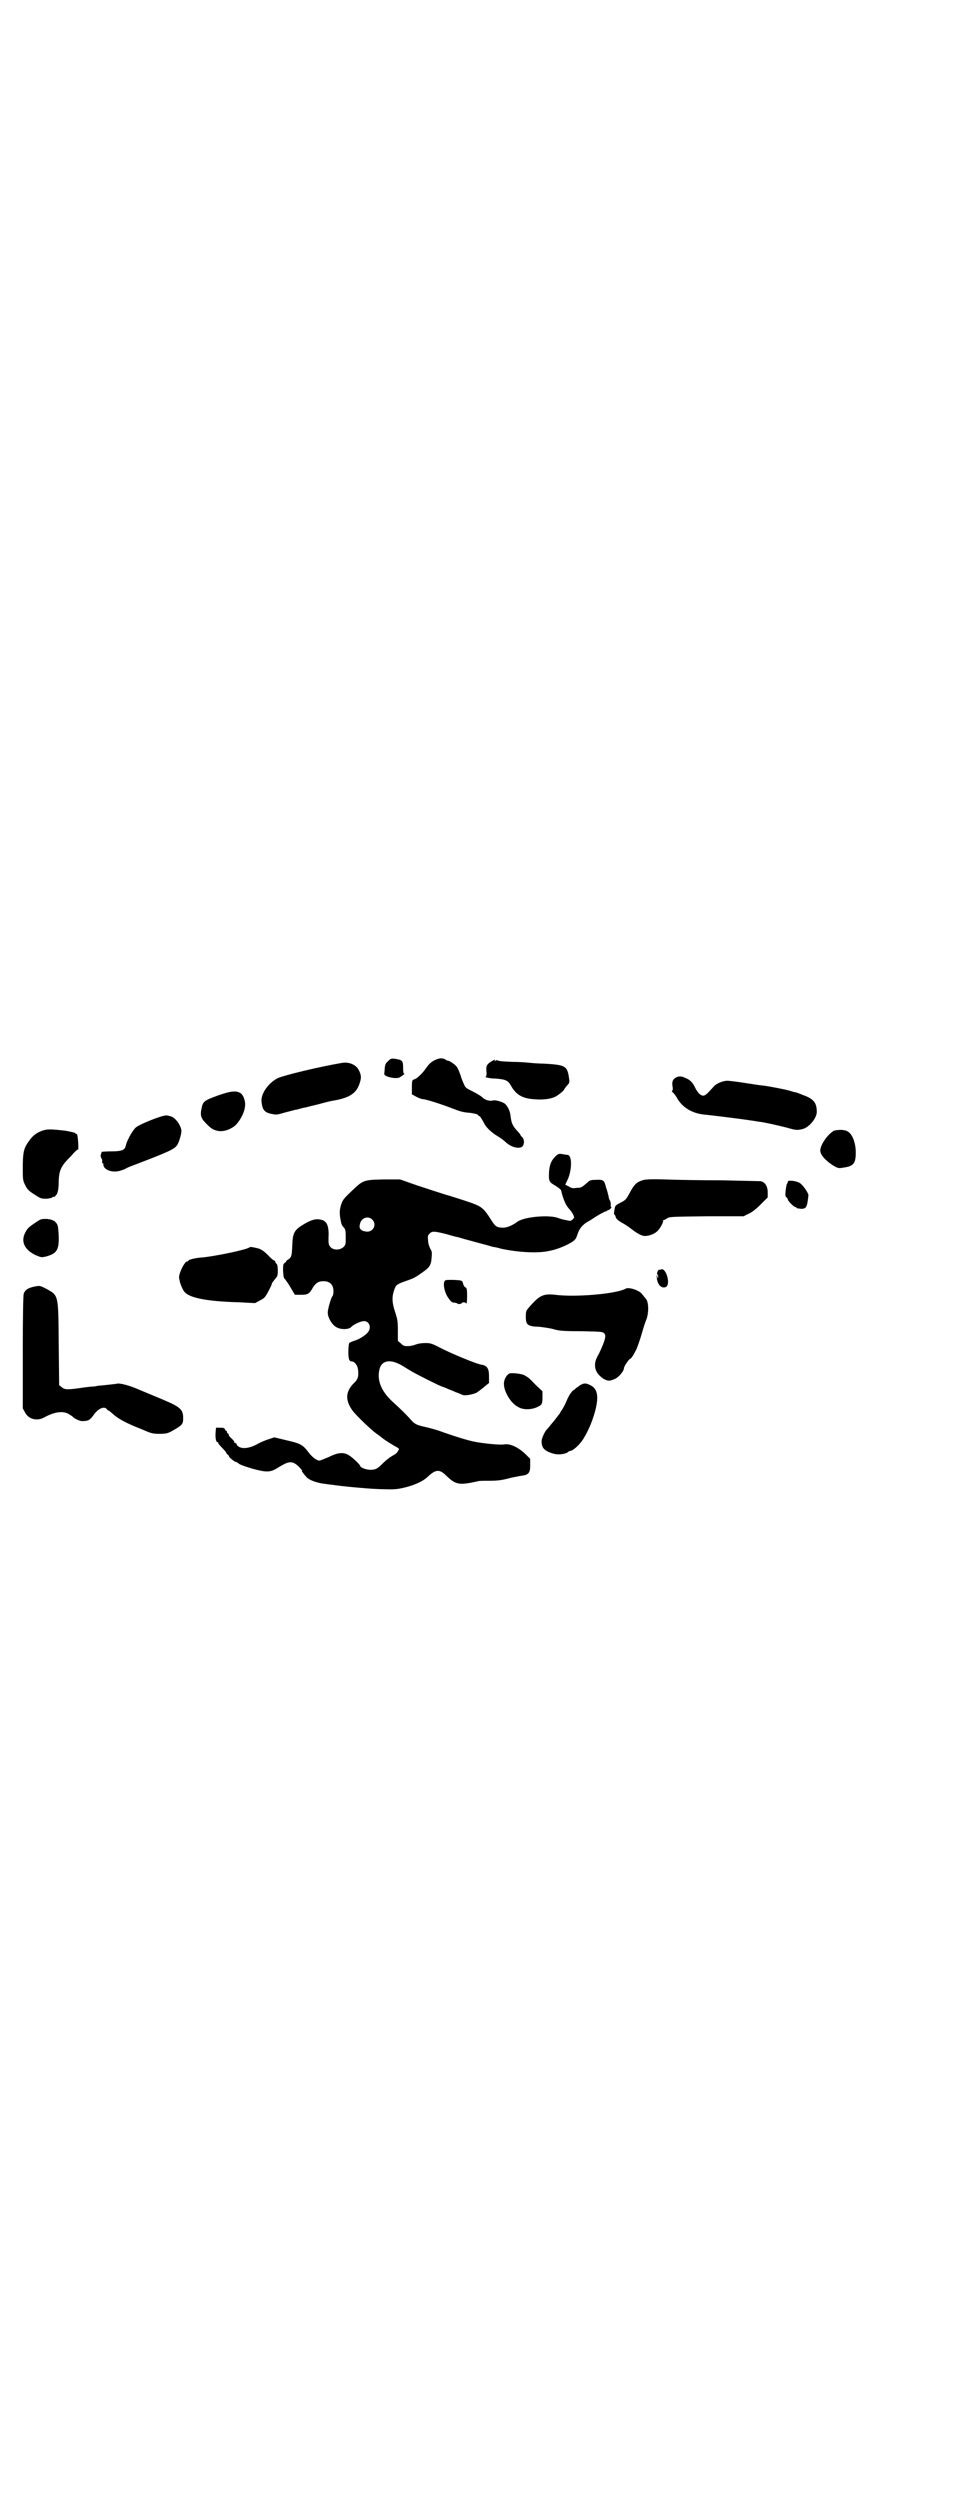 <?xml version="1.0" standalone="no"?>
<!DOCTYPE svg PUBLIC "-//W3C//DTD SVG 20010904//EN"
 "http://www.w3.org/TR/2001/REC-SVG-20010904/DTD/svg10.dtd">
<svg version="1.0" xmlns="http://www.w3.org/2000/svg"
 width="1100pt" height="2850pt" viewBox="0 0 1100 2850"
 preserveAspectRatio="xMidYMid meet">
<g transform="translate(0,2850) scale(0.5,-0.5)"
fill="#000000" stroke="none">
<path d="M886 3281 c-6 -5 -7 -8 -8 -16 0 -5 -1 -11 -1 -13 -2 -7 31 -14 37
-7 2 1 5 3 7 5 2 1 3 2 2 2 -2 0 -3 3 -3 11 0 19 -1 20 -18 23 -9 1 -10 1 -16
-5z"/>
<path d="M1000 3286 c-13 -4 -20 -10 -29 -23 -6 -9 -20 -23 -26 -24 -4 -1 -5
-2 -5 -18 l0 -16 11 -6 c6 -3 12 -5 14 -5 7 0 44 -12 67 -21 18 -7 25 -9 39
-10 9 -1 17 -3 19 -4 1 -2 3 -4 5 -4 2 -2 5 -7 11 -18 4 -8 17 -20 29 -27 5
-3 14 -9 19 -14 13 -12 31 -16 38 -10 5 5 5 16 0 21 -2 2 -4 4 -4 5 0 1 -3 5
-7 9 -12 13 -14 19 -16 36 -1 9 -5 18 -11 25 -4 5 -23 11 -29 9 -8 -2 -18 1
-24 7 -3 3 -13 9 -21 13 -8 4 -16 8 -17 10 -2 1 -6 11 -10 21 -3 11 -8 22 -10
25 -3 5 -17 15 -22 15 -1 0 -3 1 -4 2 -3 3 -12 4 -17 2z"/>
<path d="M1123 3281 c-12 -7 -14 -11 -13 -23 1 -7 0 -12 -1 -12 -1 0 -1 -1 0
-2 2 -1 11 -3 22 -3 23 -2 28 -4 35 -16 11 -20 25 -29 51 -31 20 -2 38 0 49 5
7 3 22 15 22 18 0 1 3 4 6 8 5 5 6 7 5 14 -4 31 -7 33 -57 36 -9 0 -25 1 -34
2 -9 1 -26 2 -38 2 -26 1 -34 2 -35 4 -1 0 -3 0 -5 -2 -2 -1 -2 -1 -1 1 2 3 1
3 -6 -1z"/>
<path d="M782 3277 c-53 -9 -132 -28 -148 -35 -22 -11 -40 -37 -37 -55 2 -18
7 -24 25 -27 8 -2 13 -1 26 3 16 4 29 8 29 7 0 0 3 1 7 2 4 1 10 3 13 3 3 1
16 4 28 7 23 6 25 7 43 10 30 6 45 16 52 36 5 14 5 20 -1 32 -6 12 -21 19 -37
17z"/>
<path d="M1542 3243 c-7 -4 -9 -10 -7 -21 1 -5 0 -8 -1 -9 -1 -1 -1 -2 2 -4 2
-2 7 -8 10 -14 12 -20 33 -33 60 -36 21 -2 92 -11 104 -13 6 -1 15 -2 19 -3
13 -1 47 -9 67 -14 20 -6 24 -6 36 -3 15 4 32 25 32 39 0 21 -7 30 -33 39 -9
4 -16 6 -17 6 -1 0 -5 1 -11 3 -9 3 -46 10 -61 12 -4 0 -23 3 -42 6 -19 3 -37
5 -40 5 -10 0 -25 -6 -31 -13 -18 -20 -20 -21 -25 -21 -6 1 -11 6 -17 17 -6
13 -12 19 -22 23 -10 5 -16 5 -23 1z"/>
<path d="M499 3203 c-33 -12 -36 -14 -39 -30 -4 -18 -1 -24 16 -40 15 -15 36
-16 57 -2 11 7 25 31 26 46 2 11 -3 25 -9 30 -10 7 -22 6 -51 -4z"/>
<path d="M366 3154 c-19 -6 -47 -18 -54 -23 -8 -5 -22 -30 -25 -43 -2 -10 -9
-13 -33 -13 -12 0 -22 -1 -22 -1 0 -1 -1 -3 -1 -4 0 -1 -1 -2 -1 -3 -1 -1 0
-4 1 -7 2 -3 3 -7 2 -9 0 -2 0 -3 1 -3 1 0 2 -1 2 -1 -2 -12 16 -21 35 -17 5
1 12 4 15 5 2 2 12 6 23 10 76 29 89 35 95 44 4 5 10 25 10 32 0 12 -14 32
-25 34 -3 1 -7 2 -9 2 -2 0 -8 -1 -14 -3z"/>
<path d="M96 3122 c-14 -5 -23 -13 -31 -25 -11 -15 -13 -26 -13 -59 0 -26 0
-29 5 -39 6 -12 8 -14 29 -27 8 -5 11 -5 21 -5 7 1 13 2 13 4 1 1 2 1 2 0 0
-1 2 0 4 2 6 5 8 15 8 36 1 21 5 31 20 47 5 5 11 11 13 14 6 6 10 10 11 9 2
-2 0 31 -2 34 -1 2 -2 3 -2 2 0 -1 -1 0 -3 2 -1 1 -11 3 -21 5 -36 4 -42 4
-54 0z"/>
<path d="M1903 3122 c-14 -8 -31 -32 -31 -45 0 -10 12 -23 29 -34 12 -7 13 -7
24 -5 23 3 28 10 28 34 0 20 -6 37 -14 45 -6 5 -8 6 -19 7 -7 0 -15 -1 -17 -2z"/>
<path d="M1267 3063 c-9 -9 -13 -19 -14 -35 -1 -21 0 -23 14 -31 9 -6 14 -9
14 -13 4 -17 10 -31 16 -38 4 -4 9 -11 11 -15 3 -7 3 -7 -1 -11 -4 -4 -6 -4
-14 -2 -6 1 -14 3 -19 5 -20 8 -79 3 -94 -9 -11 -8 -21 -12 -30 -13 -16 0 -19
2 -28 16 -12 19 -13 19 -17 24 -12 11 -13 12 -80 33 -18 5 -50 16 -72 23 l-40
14 -37 0 c-46 -1 -47 -1 -74 -27 -19 -18 -20 -20 -24 -32 -3 -11 -3 -16 -2
-26 3 -17 3 -18 8 -24 4 -4 5 -7 5 -22 0 -17 0 -18 -5 -23 -7 -7 -22 -8 -29
-1 -5 5 -6 8 -5 30 0 18 -4 28 -13 32 -13 4 -22 3 -40 -7 -26 -15 -29 -21 -30
-51 -1 -24 -2 -27 -10 -32 -3 -2 -5 -4 -4 -4 1 0 0 -1 -3 -3 -4 -3 -4 -5 -4
-19 1 -12 1 -16 5 -19 2 -3 5 -7 7 -10 2 -3 6 -10 9 -15 l6 -10 14 0 c16 0 19
2 28 18 6 9 12 13 23 13 15 0 23 -8 23 -23 0 -5 -1 -11 -3 -12 -3 -5 -10 -28
-10 -37 0 -11 10 -28 20 -33 10 -6 28 -5 33 0 5 6 22 14 30 14 12 0 17 -15 9
-25 -5 -7 -21 -17 -32 -20 -6 -2 -10 -4 -11 -5 -1 -2 -2 -10 -2 -20 0 -17 2
-22 8 -22 6 0 13 -9 14 -18 2 -15 0 -23 -9 -31 -20 -20 -21 -40 -2 -65 11 -13
38 -39 51 -49 3 -2 10 -7 16 -12 8 -6 19 -13 35 -22 3 -2 3 -3 1 -6 -3 -6 -6
-8 -15 -13 -5 -3 -13 -9 -19 -15 -13 -13 -17 -16 -30 -16 -9 0 -23 5 -23 9 0
2 -15 17 -24 23 -13 9 -26 8 -48 -3 -10 -4 -19 -8 -21 -8 -6 0 -17 8 -25 19
-13 17 -18 20 -49 27 l-29 7 -12 -4 c-7 -2 -19 -7 -26 -11 -16 -9 -32 -12 -42
-7 -3 2 -6 4 -6 6 0 2 -1 3 -3 3 -2 0 -3 1 -2 2 0 1 -2 4 -6 8 -4 3 -7 7 -7 9
0 2 -1 3 -2 3 -1 0 -2 1 -2 3 0 2 -1 3 -2 3 -1 0 -2 2 -3 4 -1 2 -3 3 -10 3
l-10 0 -1 -11 c-1 -11 1 -22 4 -22 2 0 2 0 2 -1 -1 -1 3 -6 9 -12 6 -6 10 -11
9 -11 0 0 1 -2 3 -4 3 -2 4 -4 4 -5 -1 0 2 -3 7 -7 4 -3 8 -6 8 -5 0 1 3 -1 7
-4 4 -3 16 -7 33 -12 30 -8 39 -8 55 2 24 15 31 16 42 9 6 -4 17 -16 14 -16 0
0 0 -2 2 -3 1 -2 5 -7 8 -10 5 -7 24 -14 42 -16 7 -1 14 -2 16 -2 18 -3 79 -9
108 -10 34 -1 38 -1 56 3 23 5 45 15 55 25 18 17 27 18 42 3 22 -21 29 -23 73
-13 2 1 14 1 26 1 16 0 27 1 42 5 11 3 24 5 28 6 19 2 23 6 23 24 l0 15 -11
11 c-17 16 -35 24 -48 22 -8 -2 -48 2 -68 6 -16 3 -51 14 -81 25 -9 3 -24 7
-33 9 -18 4 -23 6 -33 18 -9 10 -20 21 -42 41 -24 23 -34 47 -28 72 5 21 25
24 51 9 8 -5 18 -11 23 -14 14 -8 62 -32 68 -34 3 -1 9 -3 13 -5 4 -2 13 -5
19 -8 6 -2 13 -5 15 -6 6 -3 25 1 33 5 3 2 11 8 17 13 l11 9 0 15 c0 18 -4 25
-19 27 -11 2 -67 25 -92 38 -19 10 -23 11 -34 11 -7 0 -16 -1 -21 -3 -5 -2
-13 -4 -19 -4 -8 0 -10 0 -16 6 l-7 6 0 24 c0 21 -1 25 -6 41 -7 20 -8 34 -3
49 4 13 6 15 26 22 20 7 22 8 39 20 17 12 20 17 21 34 1 10 1 14 -3 20 -2 4
-5 12 -5 18 -1 10 -1 12 3 16 6 7 12 6 40 -1 13 -4 25 -7 27 -7 2 -1 20 -6 39
-11 19 -5 37 -10 40 -11 3 0 11 -2 18 -4 37 -8 83 -11 109 -5 23 4 55 19 60
27 2 2 4 8 6 14 4 11 12 20 23 26 4 2 10 6 13 8 10 7 29 17 30 16 0 -1 1 -1 1
1 0 1 1 2 2 1 1 0 3 1 5 3 2 2 3 4 2 4 -1 0 -2 3 -1 6 0 3 -1 7 -2 9 -1 1 -3
6 -3 9 -1 4 -3 13 -6 21 -4 17 -6 18 -25 17 -11 0 -12 -1 -21 -9 -8 -7 -11 -9
-17 -9 -4 0 -9 -1 -11 -1 -2 0 -7 1 -11 4 l-8 4 7 15 c9 24 8 53 -2 53 -2 0
-8 1 -13 2 -7 1 -9 0 -15 -6z m-418 -143 c12 -11 3 -29 -12 -28 -12 1 -18 6
-16 15 2 16 18 22 28 13z"/>
<path d="M1466 3009 c-13 -4 -19 -10 -28 -27 -8 -15 -10 -18 -20 -23 -15 -8
-14 -7 -16 -19 -1 -5 -1 -9 0 -9 0 1 2 -2 3 -5 1 -5 5 -8 13 -13 6 -3 15 -9
19 -12 18 -14 26 -18 34 -19 11 0 24 5 31 13 6 7 13 20 11 22 -1 0 -1 1 1 1 1
0 5 2 8 4 6 4 8 4 91 5 l84 0 12 6 c7 3 17 11 27 21 l16 16 0 12 c0 13 -6 23
-16 25 -3 0 -43 1 -90 2 -47 0 -105 1 -129 2 -34 1 -46 0 -51 -2z"/>
<path d="M1798 3006 c0 -2 -1 -4 -2 -5 -1 -1 -2 -8 -3 -15 -1 -11 -1 -14 2
-16 2 -1 3 -4 3 -5 0 -3 14 -17 17 -17 2 0 3 -1 3 -2 0 -1 4 -1 10 -2 12 0 14
3 17 31 0 5 -13 24 -20 28 -8 5 -27 7 -27 3z"/>
<path d="M86 2916 c-18 -12 -22 -15 -26 -22 -14 -22 -6 -42 20 -55 14 -6 14
-6 24 -4 26 7 31 15 30 48 -1 19 -2 24 -5 28 -3 3 -5 6 -6 6 -1 0 -2 0 -3 1
-1 1 -6 2 -13 3 -11 0 -13 0 -21 -5z"/>
<path d="M569 2856 c-5 -5 -82 -21 -109 -23 -15 -1 -30 -5 -30 -7 0 -1 -1 -2
-3 -2 -6 0 -21 -31 -18 -39 0 -2 1 -4 1 -5 0 -3 6 -19 10 -24 10 -15 52 -23
123 -25 l39 -2 11 6 c10 5 12 7 19 20 4 8 8 15 8 17 0 2 3 6 7 11 6 7 7 8 7
20 0 9 -1 14 -3 16 -2 1 -3 4 -3 5 0 1 -1 2 -2 2 -1 0 -8 5 -14 12 -12 12 -18
15 -28 17 -3 1 -7 1 -9 2 -2 0 -5 0 -6 -1z"/>
<path d="M1509 2806 c-2 -1 -5 -1 -5 -1 -2 1 -6 -9 -4 -10 1 -1 2 -3 2 -6 0
-4 -1 -4 -2 1 -1 4 -2 4 -1 -3 1 -16 11 -26 21 -21 11 6 0 44 -11 40z"/>
<path d="M1014 2778 c-3 -8 1 -24 7 -34 8 -12 10 -14 17 -14 3 -1 6 -1 6 -2 0
-2 9 -1 10 1 2 3 9 2 10 -1 1 -2 2 6 2 16 0 18 -1 20 -4 21 -2 1 -4 4 -5 8 -2
8 -2 8 -24 9 -16 0 -17 0 -19 -4z"/>
<path d="M80 2767 c-16 -3 -23 -8 -26 -17 -1 -5 -2 -47 -2 -134 l0 -127 5 -9
c8 -16 28 -21 45 -11 22 12 42 15 55 7 5 -3 8 -5 9 -6 3 -4 16 -10 21 -10 14
0 18 2 26 13 11 16 25 22 31 14 1 -2 3 -3 4 -3 1 0 5 -4 10 -8 11 -10 28 -20
64 -34 23 -10 26 -11 42 -11 14 0 18 1 26 5 27 15 28 17 28 31 0 19 -6 25 -44
41 -16 7 -41 17 -55 23 -22 10 -48 17 -53 14 -1 0 -9 -1 -18 -2 -9 -1 -18 -2
-20 -2 -2 0 -8 -1 -13 -2 -6 0 -22 -2 -35 -4 -29 -4 -33 -3 -40 3 l-5 4 -1 95
c-1 113 0 109 -29 125 -14 7 -14 7 -25 5z"/>
<path d="M1428 2762 c-21 -12 -115 -20 -161 -14 -27 3 -36 -1 -60 -29 -6 -7
-7 -8 -7 -21 0 -19 4 -22 31 -23 9 -1 23 -3 31 -5 13 -4 21 -5 64 -5 46 -1 49
-1 53 -5 5 -5 2 -16 -11 -44 -10 -18 -10 -21 -10 -31 1 -12 8 -21 20 -29 10
-5 13 -5 25 0 9 4 21 18 21 25 0 4 12 21 14 21 2 0 7 7 14 21 2 4 7 18 11 31
4 14 9 30 11 35 7 15 7 42 0 50 -3 3 -7 9 -10 12 -7 8 -30 15 -36 11z"/>
<path d="M1164 2569 c-7 -2 -14 -13 -14 -24 0 -18 16 -45 33 -53 11 -7 31 -6
43 0 11 5 12 7 12 24 l0 12 -15 14 c-16 17 -18 18 -27 23 -7 3 -24 5 -32 4z"/>
<path d="M1324 2542 c-4 -3 -8 -6 -10 -7 -1 -2 -4 -4 -6 -5 -5 -4 -11 -14 -15
-24 -2 -5 -6 -13 -9 -18 -3 -4 -6 -9 -6 -10 0 -1 -1 -2 -2 -2 0 -1 -6 -8 -12
-16 -7 -8 -13 -16 -15 -18 -5 -4 -13 -21 -13 -28 0 -16 7 -23 30 -29 10 -2 26
0 31 5 1 1 3 2 4 2 6 0 21 13 30 27 11 18 20 38 27 63 9 34 6 52 -11 60 -10 5
-14 5 -23 0z"/>
</g>
</svg>
